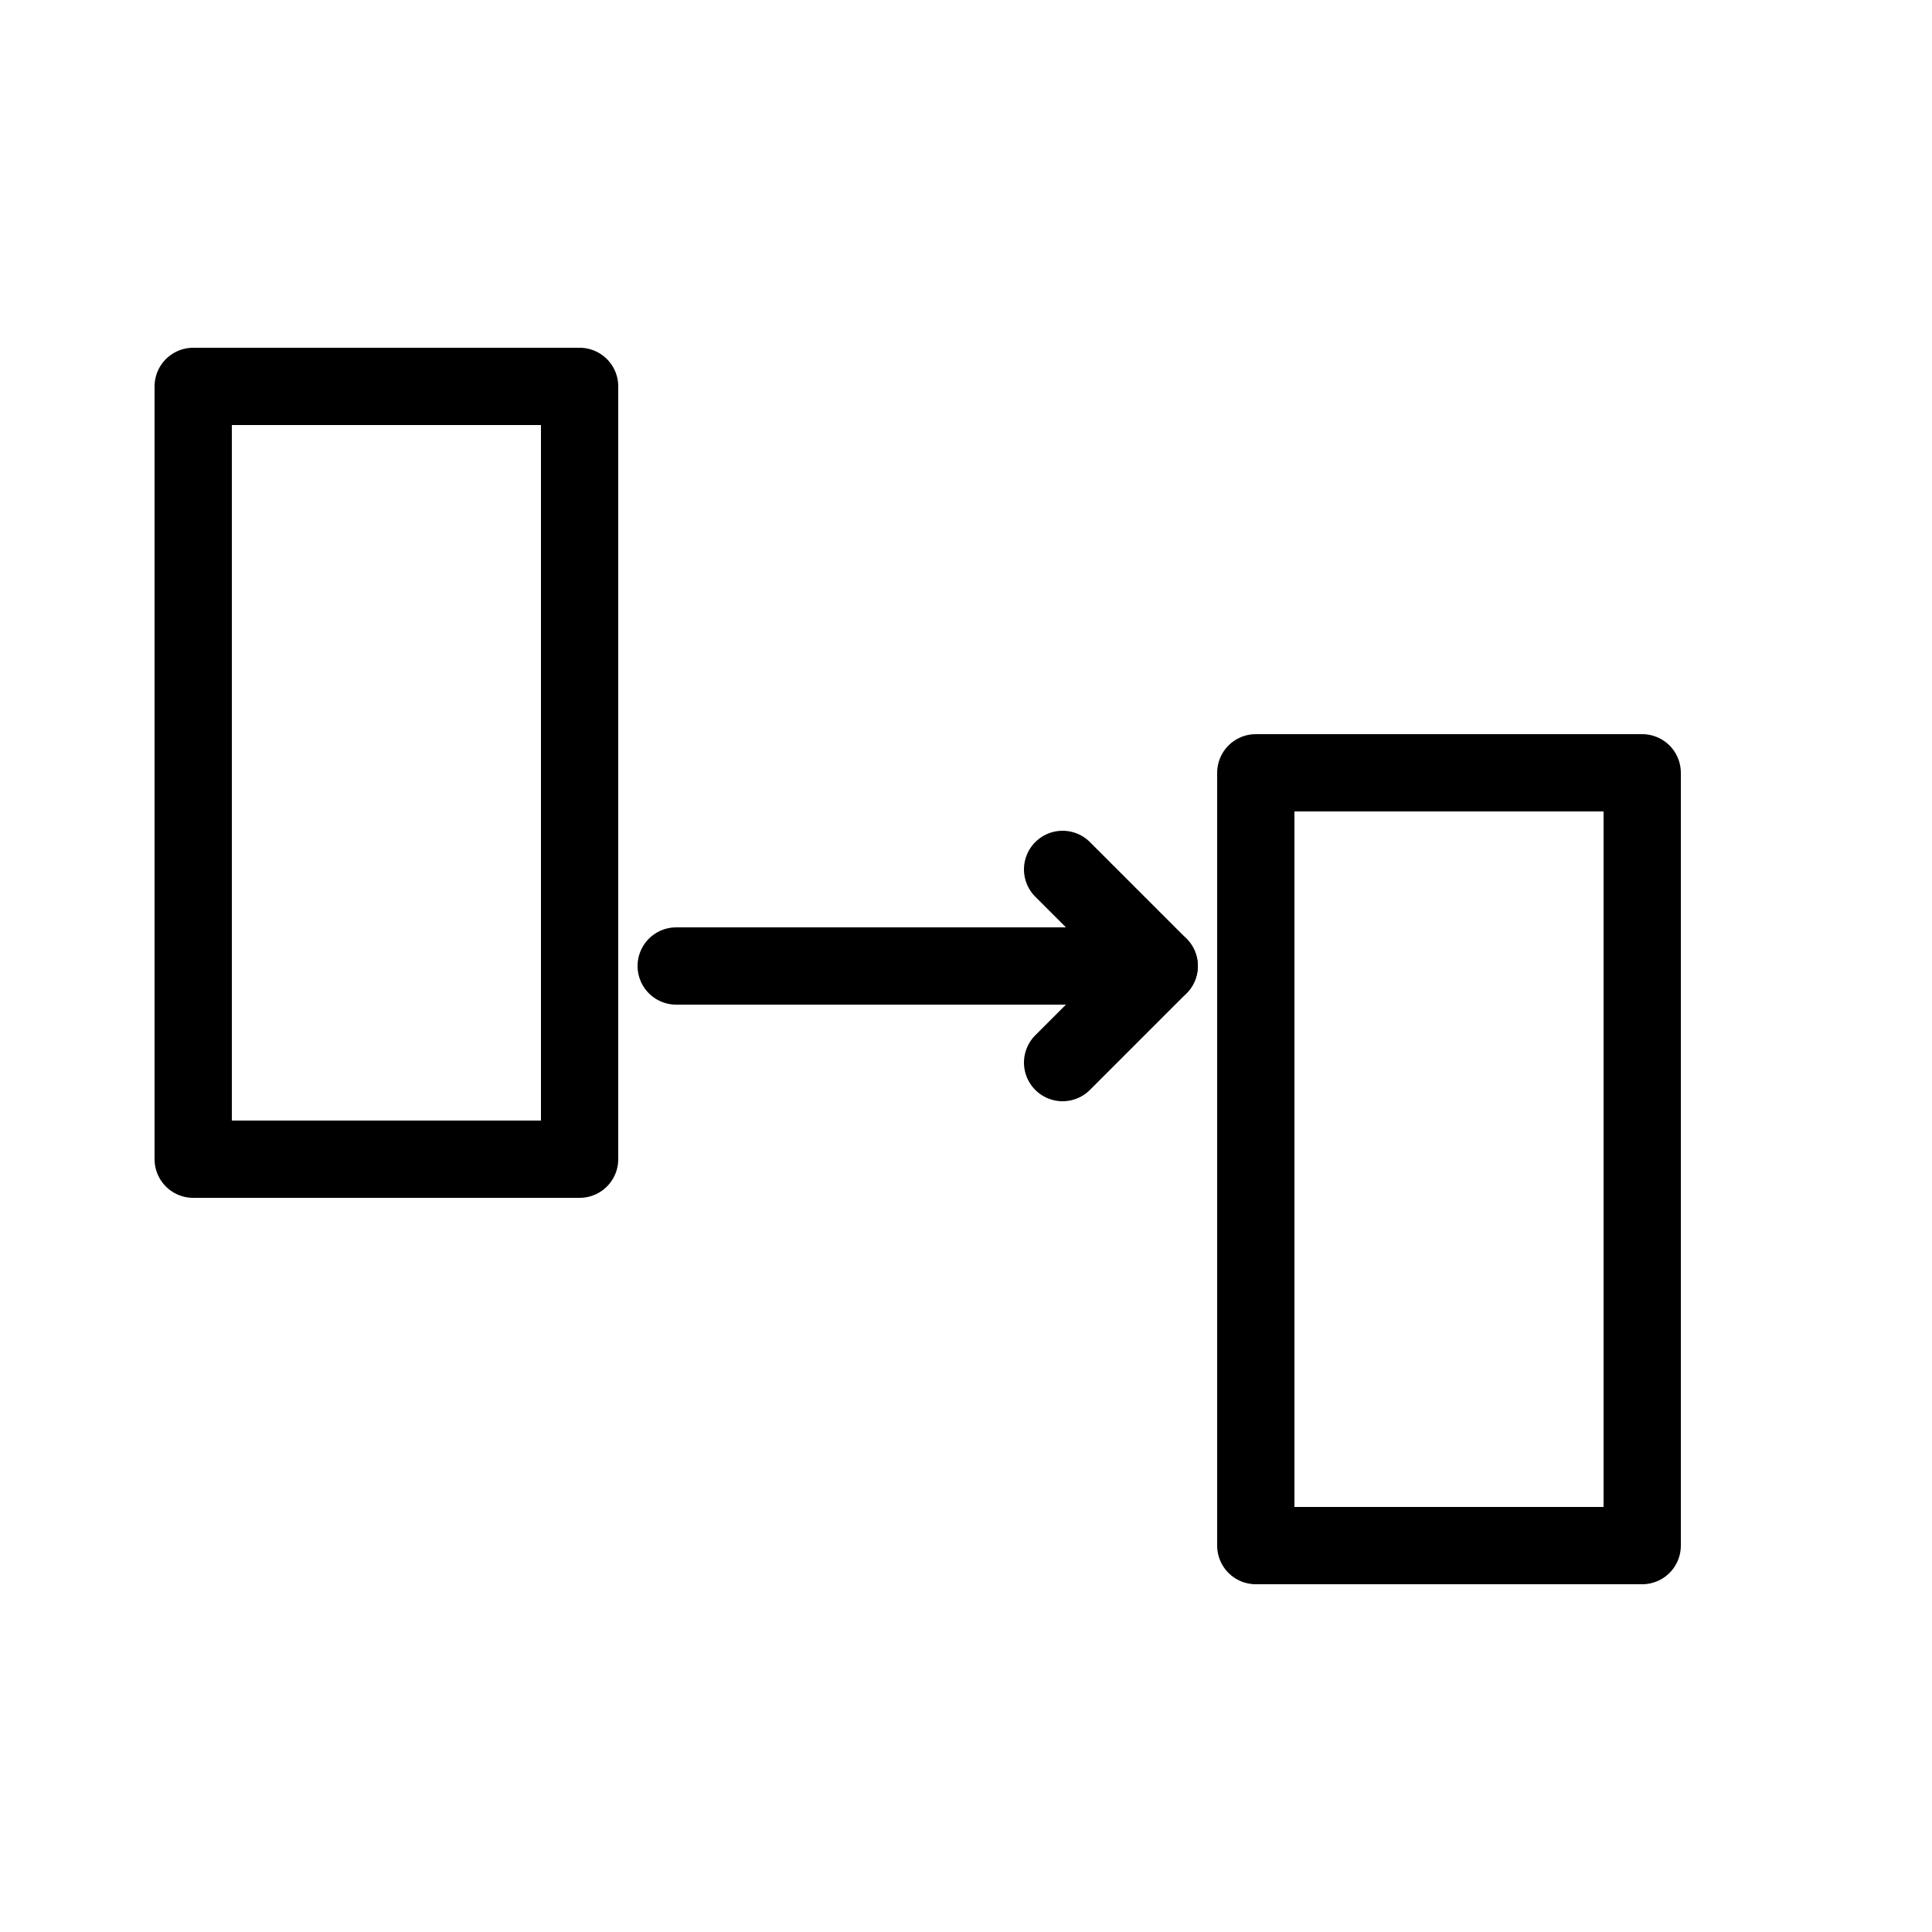 <svg
        width="100" height="100" viewBox="0 0 100 100"
        xmlns="http://www.w3.org/2000/svg"
        fill="none" stroke="black" stroke-width="4" stroke-linecap="round" stroke-linejoin="round"
>
    <rect x="10" y="20" width="20" height="40" stroke="black" fill="none" />

    <rect x="65" y="40" width="20" height="40" stroke="black" fill="none" />

    <line x1="35" y1="50" x2="60" y2="50" stroke="black" stroke-width="4" />
    <polyline points="55,45 60,50 55,55" fill="none" stroke="black" stroke-width="4" />
</svg>
